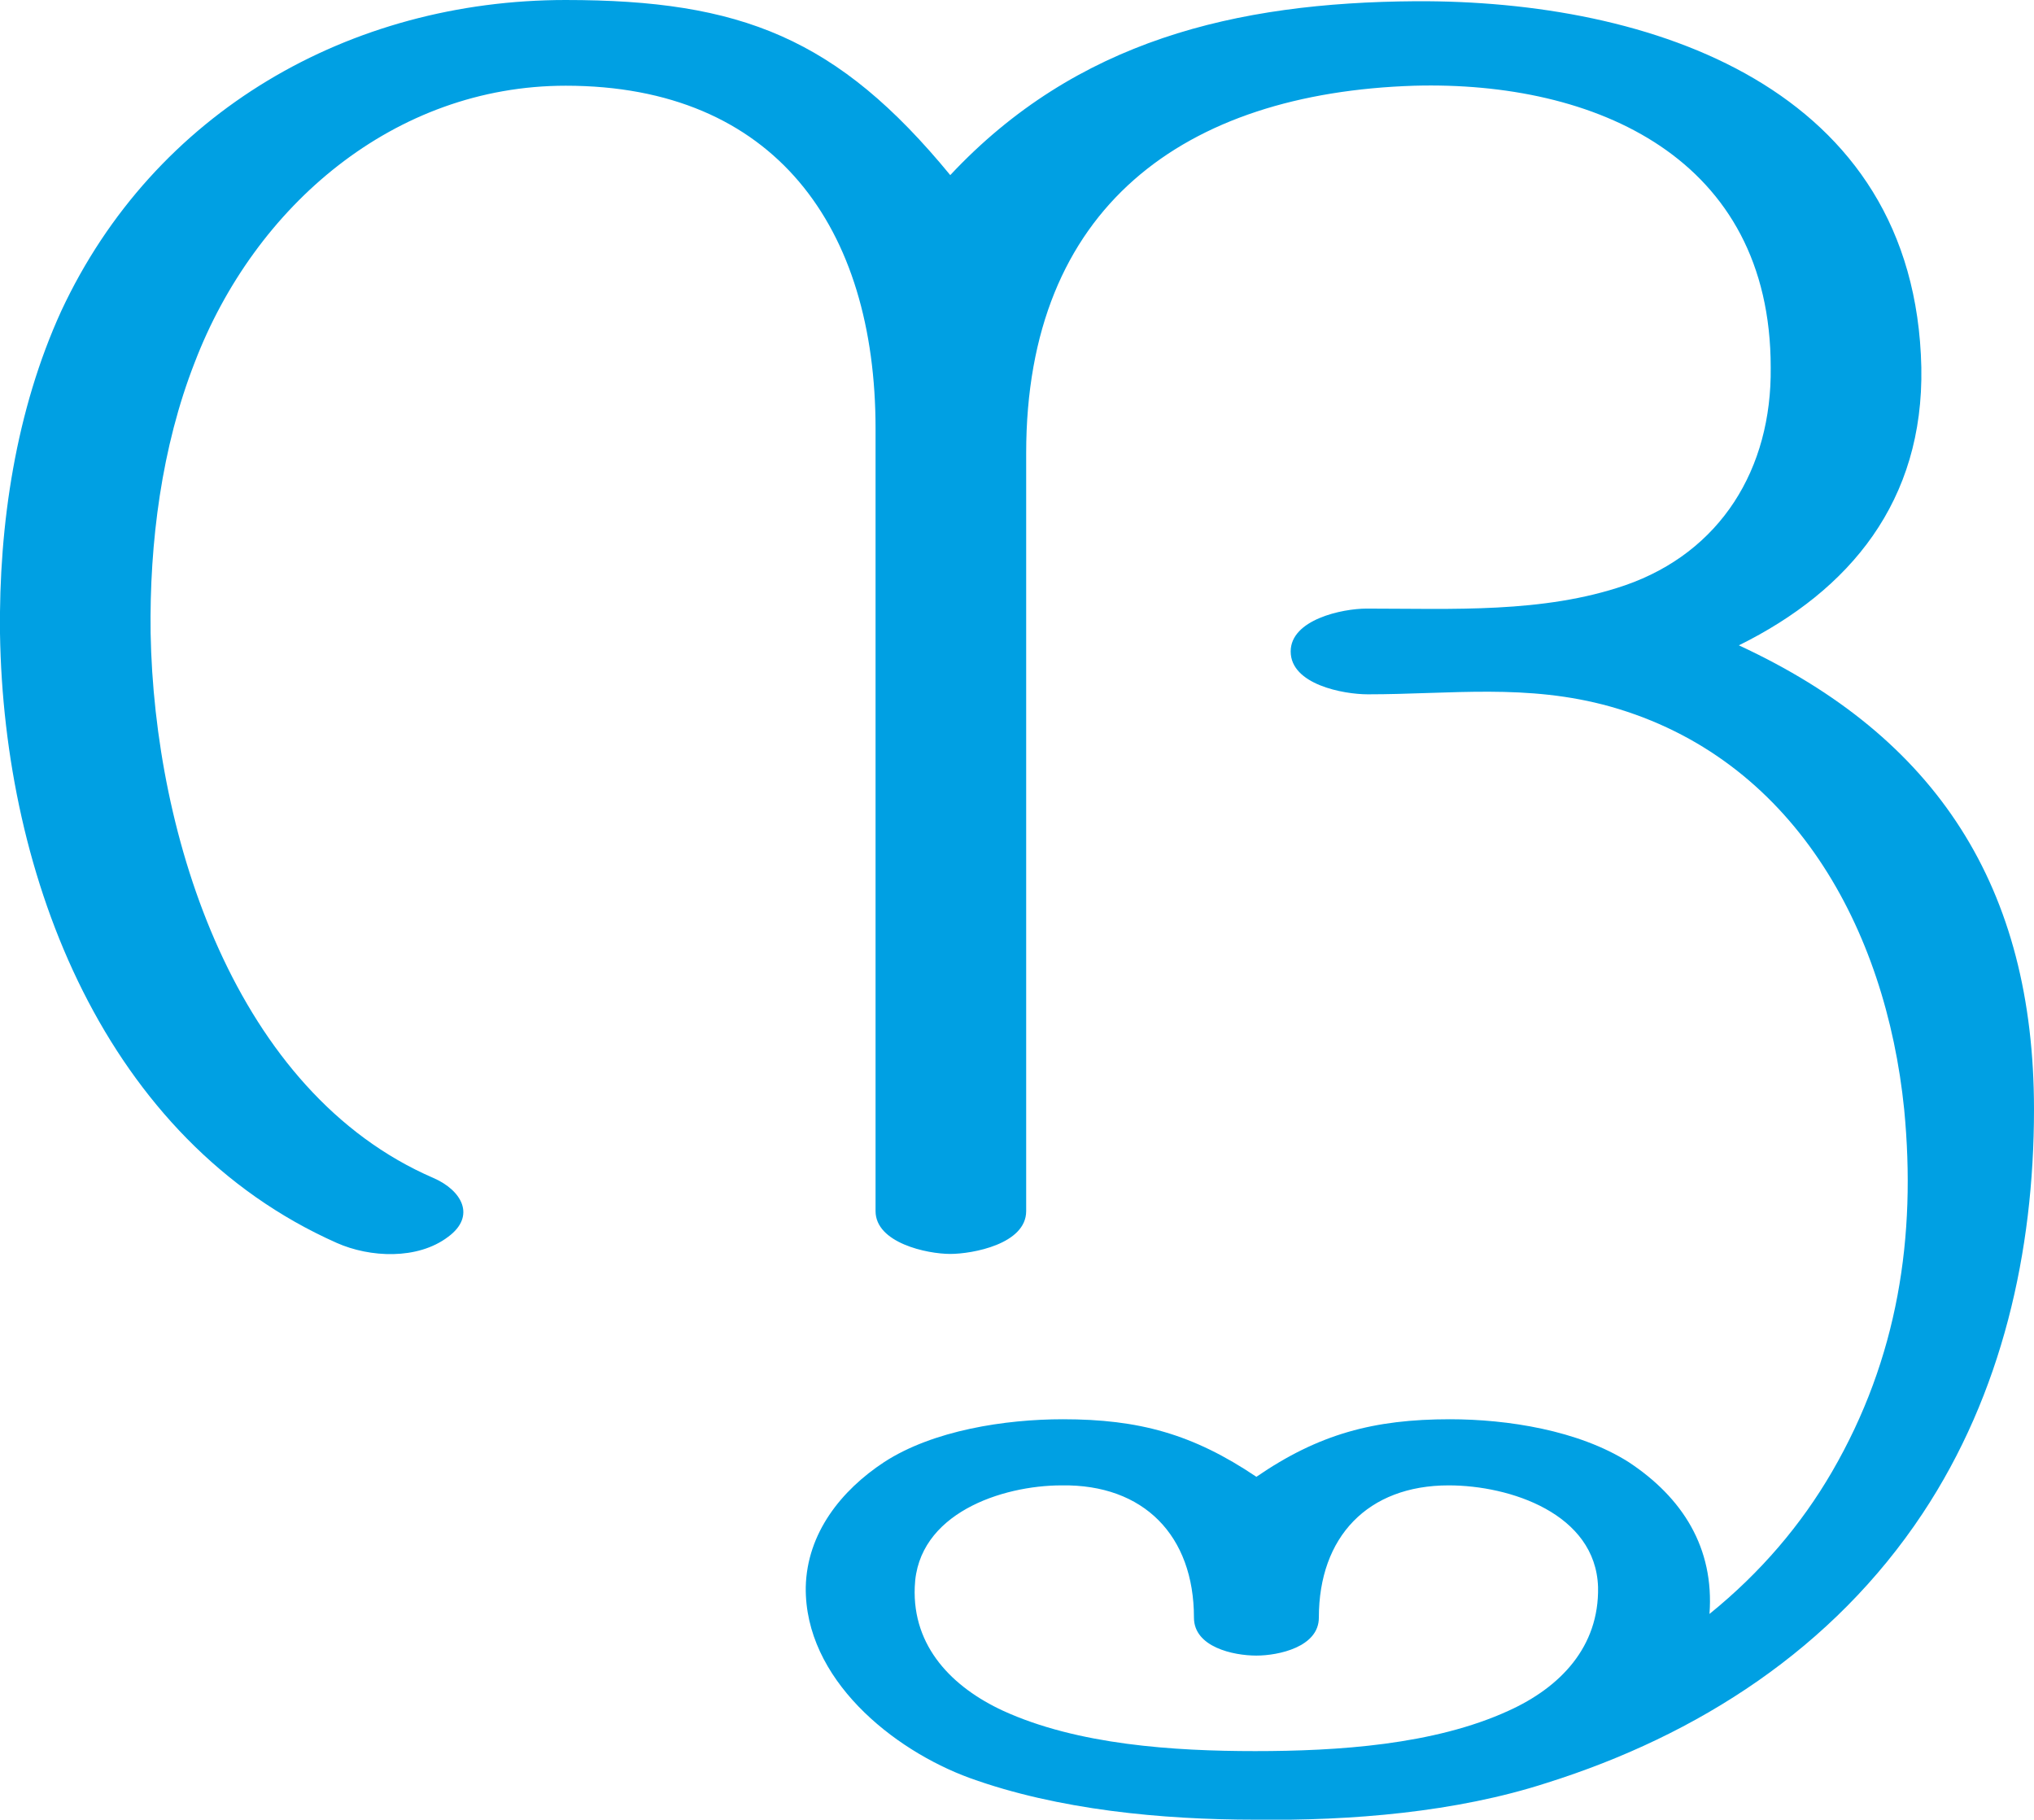 <?xml version="1.0" encoding="UTF-8"?>
<!DOCTYPE svg PUBLIC "-//W3C//DTD SVG 1.1//EN" "http://www.w3.org/Graphics/SVG/1.1/DTD/svg11.dtd">
<!-- Creator: CorelDRAW X8 -->
<svg xmlns="http://www.w3.org/2000/svg" xml:space="preserve" width="1661px" height="1486px" version="1.1" style="shape-rendering:geometricPrecision; text-rendering:geometricPrecision; image-rendering:optimizeQuality; fill-rule:evenodd; clip-rule:evenodd"
viewBox="0 0 1661 1486"
 xmlns:xlink="http://www.w3.org/1999/xlink">
 <defs>
  <style type="text/css">
   <![CDATA[
    .fil0 {fill:#00A0E3;fill-rule:nonzero}
   ]]>
  </style>
 </defs>
 <g id="Layer_x0020_1">
  <path class="fil0" d="M1025 1430c-66,0 -145,-5 -206,-33 -41,-19 -74,-52 -72,-101 2,-60 71,-83 120,-83 67,-1 108,41 108,108 0,24 32,31 51,31 18,0 51,-7 51,-31 0,-66 40,-108 106,-108 50,0 120,23 122,83 1,49 -31,82 -73,101 -61,28 -140,33 -207,33zm-563 -1430c-176,0 -336,91 -412,254 -37,81 -51,174 -50,263 3,200 86,414 275,498 27,12 66,14 91,-5 23,-17 11,-38 -12,-48 -162,-70 -228,-279 -231,-445 -1,-74 9,-152 36,-221 49,-128 163,-226 303,-226 171,0 253,116 253,280l0 639c0,26 42,35 61,35 18,0 62,-8 62,-35l0 -619c0,-201 129,-294 317,-300 148,-4 291,59 291,230 1,83 -41,151 -119,178 -67,23 -141,19 -211,19 -20,0 -62,9 -62,35 0,27 43,35 63,35 68,0 130,-9 198,10 149,42 225,181 240,329 10,104 -5,203 -59,296 -25,43 -58,82 -100,116 4,-54 -22,-95 -66,-124 -41,-26 -99,-35 -146,-35 -62,0 -107,12 -158,47 -52,-35 -96,-47 -158,-47 -47,0 -106,9 -146,35 -35,23 -63,58 -64,102 -1,75 71,133 134,156 72,26 157,34 233,34 78,1 164,-6 238,-30 124,-39 234,-110 307,-220 65,-98 91,-214 91,-330 0,-181 -79,-304 -241,-379 91,-45 151,-118 149,-227 -5,-229 -221,-300 -413,-299 -147,1 -277,32 -380,142 -92,-112 -171,-143 -314,-143z"/>
 </g>
</svg>
